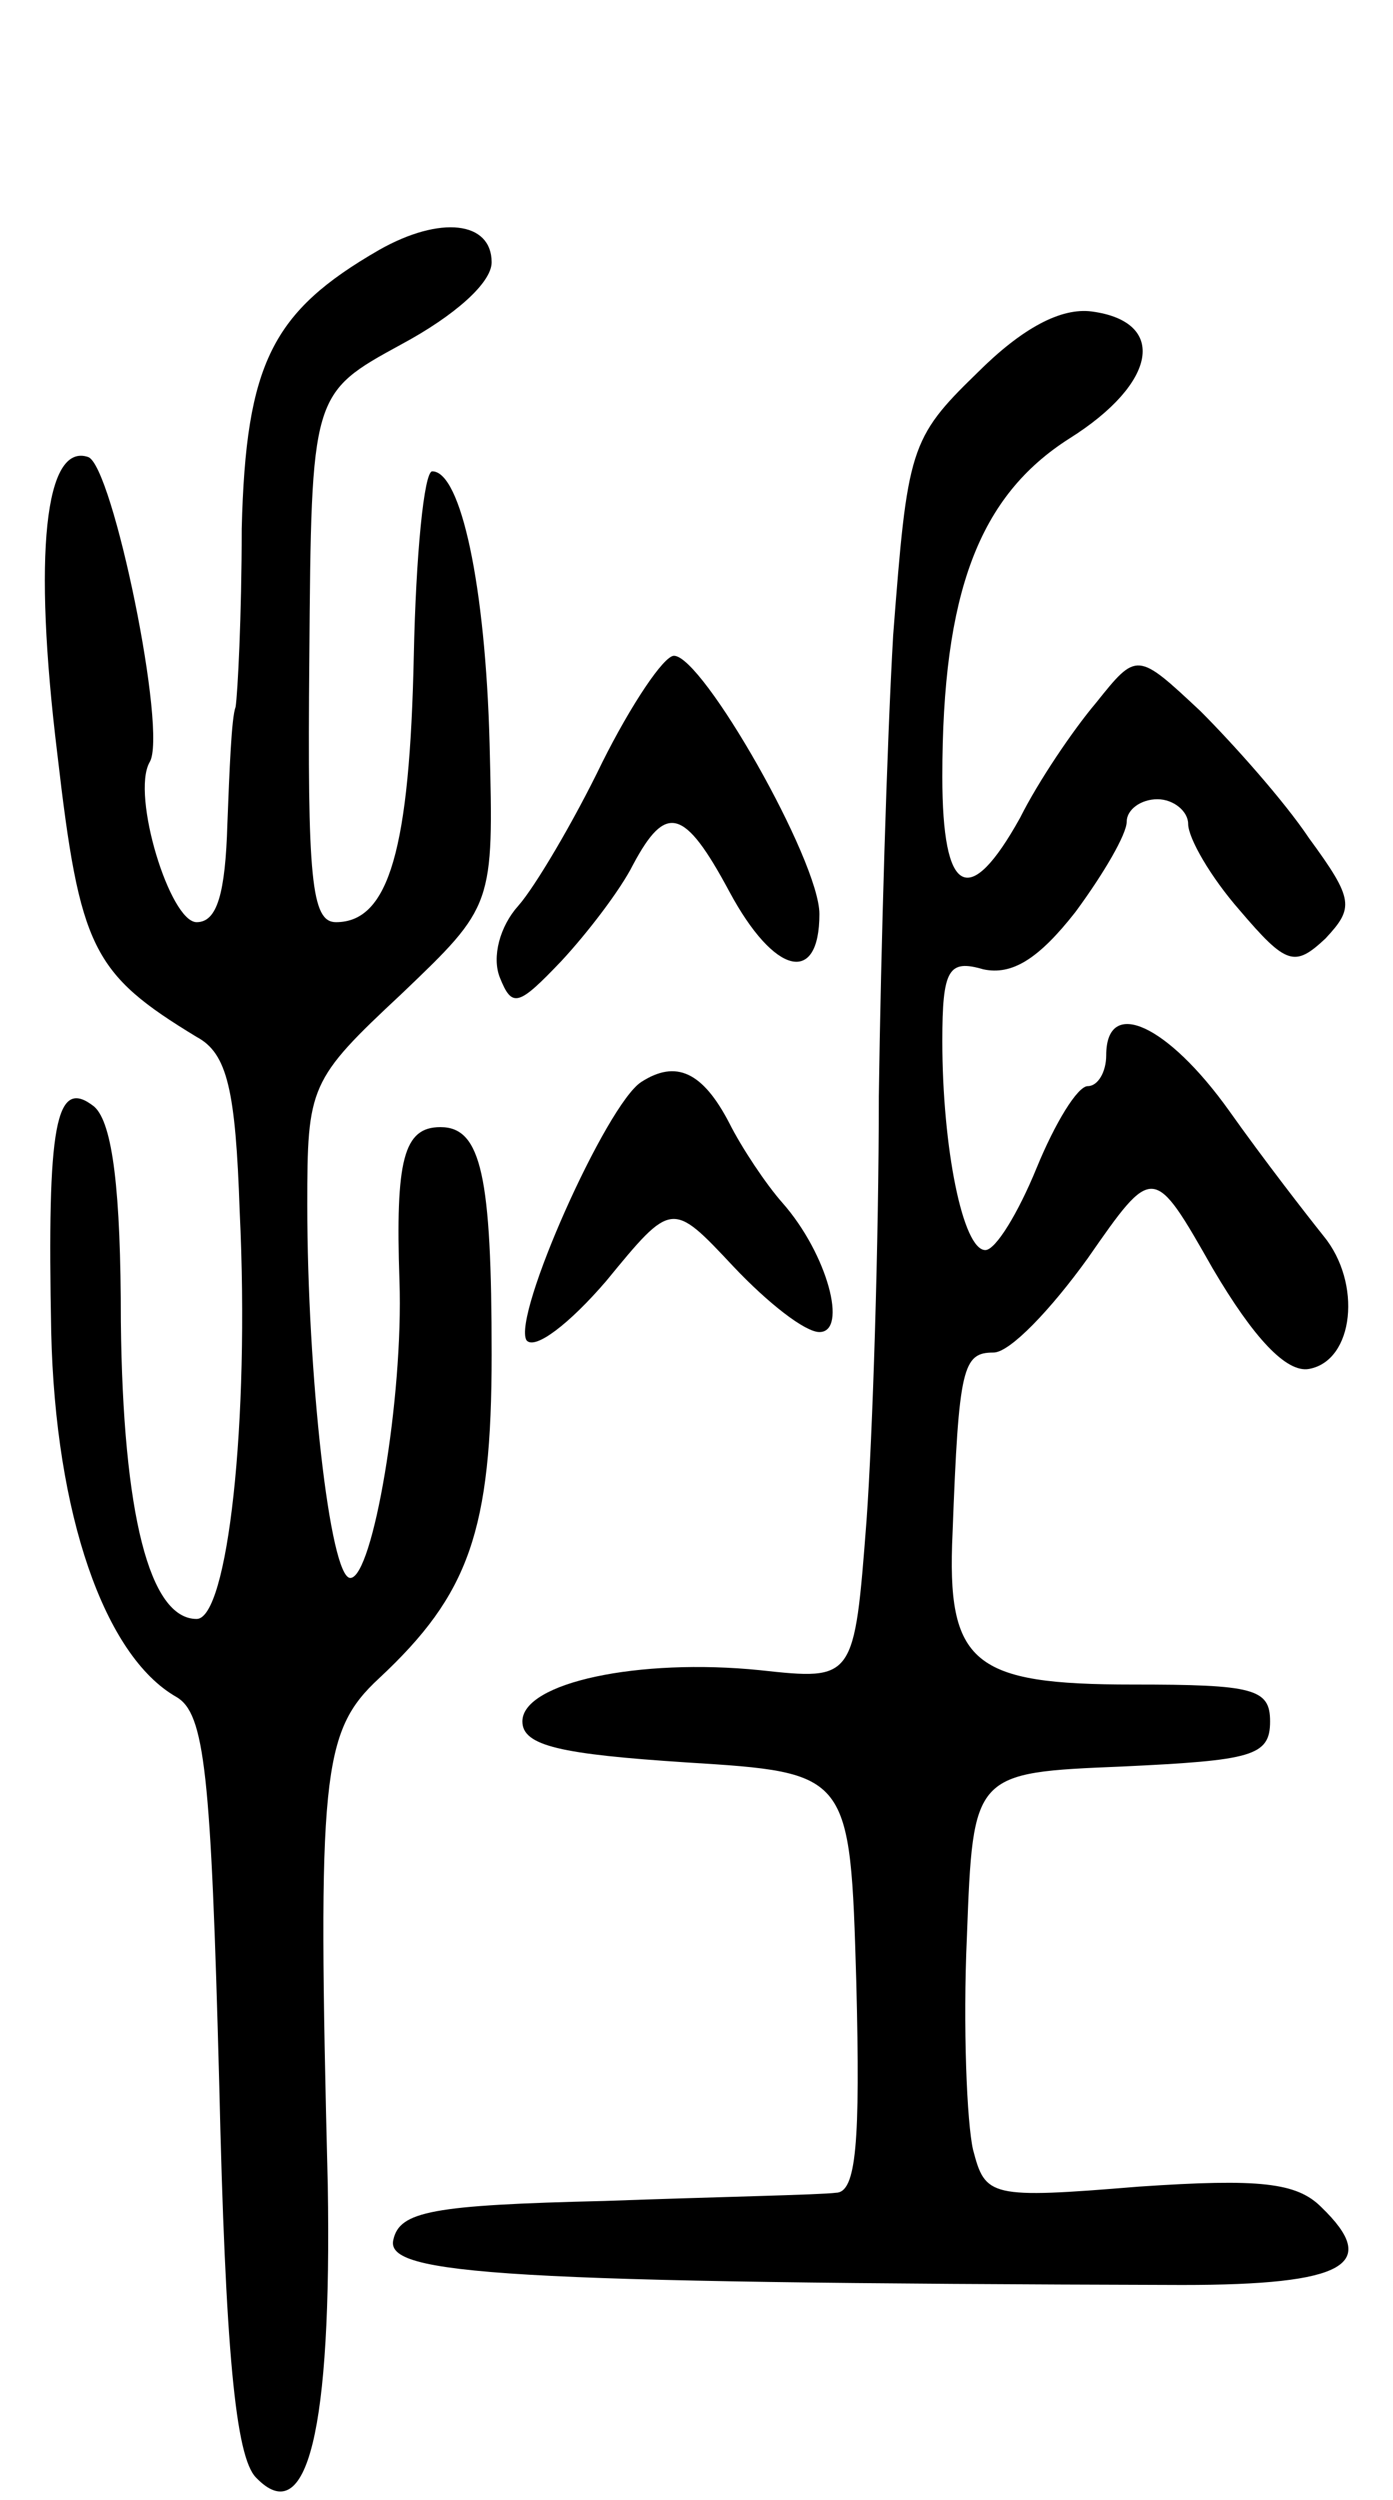 <svg version="1.0" xmlns="http://www.w3.org/2000/svg"
 width="68pt" height="122pt" viewBox="0 0 68 122"
 preserveAspectRatio="xMidYMid meet">
<g transform="translate(0,122) scale(0.1,-0.1)"
fill="#000000" stroke="none">
<path d="M185 1098 c-52 -30 -65 -55 -67 -136 0 -42 -2 -81 -3 -87 -2 -5 -3
-31 -4 -57 -1 -34 -5 -48 -15 -48 -13 0 -32 62 -23 78 9 14 -18 145 -30 149
-21 7 -27 -47 -15 -145 11 -95 17 -107 68 -138 15 -8 19 -26 21 -85 5 -104 -6
-199 -21 -199 -23 0 -36 51 -37 145 0 64 -4 97 -13 105 -19 15 -23 -9 -21
-110 2 -89 26 -158 61 -178 14 -8 17 -37 21 -188 3 -131 8 -183 18 -193 25
-26 37 23 35 143 -5 200 -3 221 25 247 44 41 55 72 55 158 0 87 -5 111 -25
111 -18 0 -22 -16 -20 -75 2 -57 -13 -145 -24 -145 -10 0 -21 100 -21 182 0
58 1 61 46 103 45 43 45 43 43 122 -2 77 -14 133 -28 133 -4 0 -8 -41 -9 -90
-2 -94 -12 -130 -38 -130 -12 0 -14 21 -13 129 1 129 1 129 45 153 26 14 44
30 44 40 0 20 -25 23 -55 6z"/>
<path d="M477 1038 c-33 -32 -34 -37 -41 -128 -3 -52 -6 -153 -7 -225 0 -71
-3 -165 -6 -207 -6 -78 -6 -78 -52 -73 -59 6 -116 -6 -116 -25 0 -12 19 -16
80 -20 80 -5 80 -5 83 -107 2 -79 0 -103 -10 -103 -7 -1 -58 -2 -113 -4 -84
-2 -100 -5 -103 -19 -4 -17 53 -21 385 -22 80 0 97 10 68 38 -12 12 -30 14
-89 10 -73 -6 -75 -5 -81 18 -3 13 -5 60 -3 104 3 80 3 80 76 83 63 3 72 5 72
22 0 16 -8 18 -67 18 -78 0 -91 10 -88 74 3 81 5 88 20 88 8 0 28 21 46 46 32
46 32 46 61 -5 20 -34 36 -51 47 -49 22 4 26 42 7 65 -8 10 -29 37 -46 61 -30
42 -60 56 -60 27 0 -8 -4 -15 -9 -15 -5 0 -16 -18 -25 -40 -9 -22 -20 -40 -25
-40 -11 0 -21 50 -21 102 0 35 3 40 20 35 14 -3 27 5 45 28 14 19 25 38 25 44
0 6 7 11 15 11 8 0 15 -6 15 -12 0 -7 11 -26 25 -42 23 -27 27 -28 42 -14 14
15 14 19 -8 49 -12 18 -37 46 -53 62 -31 29 -31 29 -51 4 -11 -13 -28 -38 -37
-56 -25 -45 -38 -38 -38 20 0 90 18 137 62 165 43 27 48 57 11 62 -15 2 -34
-8 -56 -30z"/>
<path d="M294 848 c-14 -29 -33 -61 -41 -70 -9 -10 -13 -25 -9 -35 6 -15 9
-14 30 8 13 14 29 35 35 47 16 30 25 28 47 -13 22 -41 44 -46 44 -11 0 26 -57
126 -71 126 -5 0 -21 -24 -35 -52z"/>
<path d="M313 692 c-17 -11 -63 -114 -56 -126 4 -5 21 8 39 29 32 39 32 39 62
7 17 -18 35 -32 42 -32 14 0 4 38 -18 63 -8 9 -20 27 -26 39 -13 25 -26 31
-43 20z"/>
</g>
</svg>
